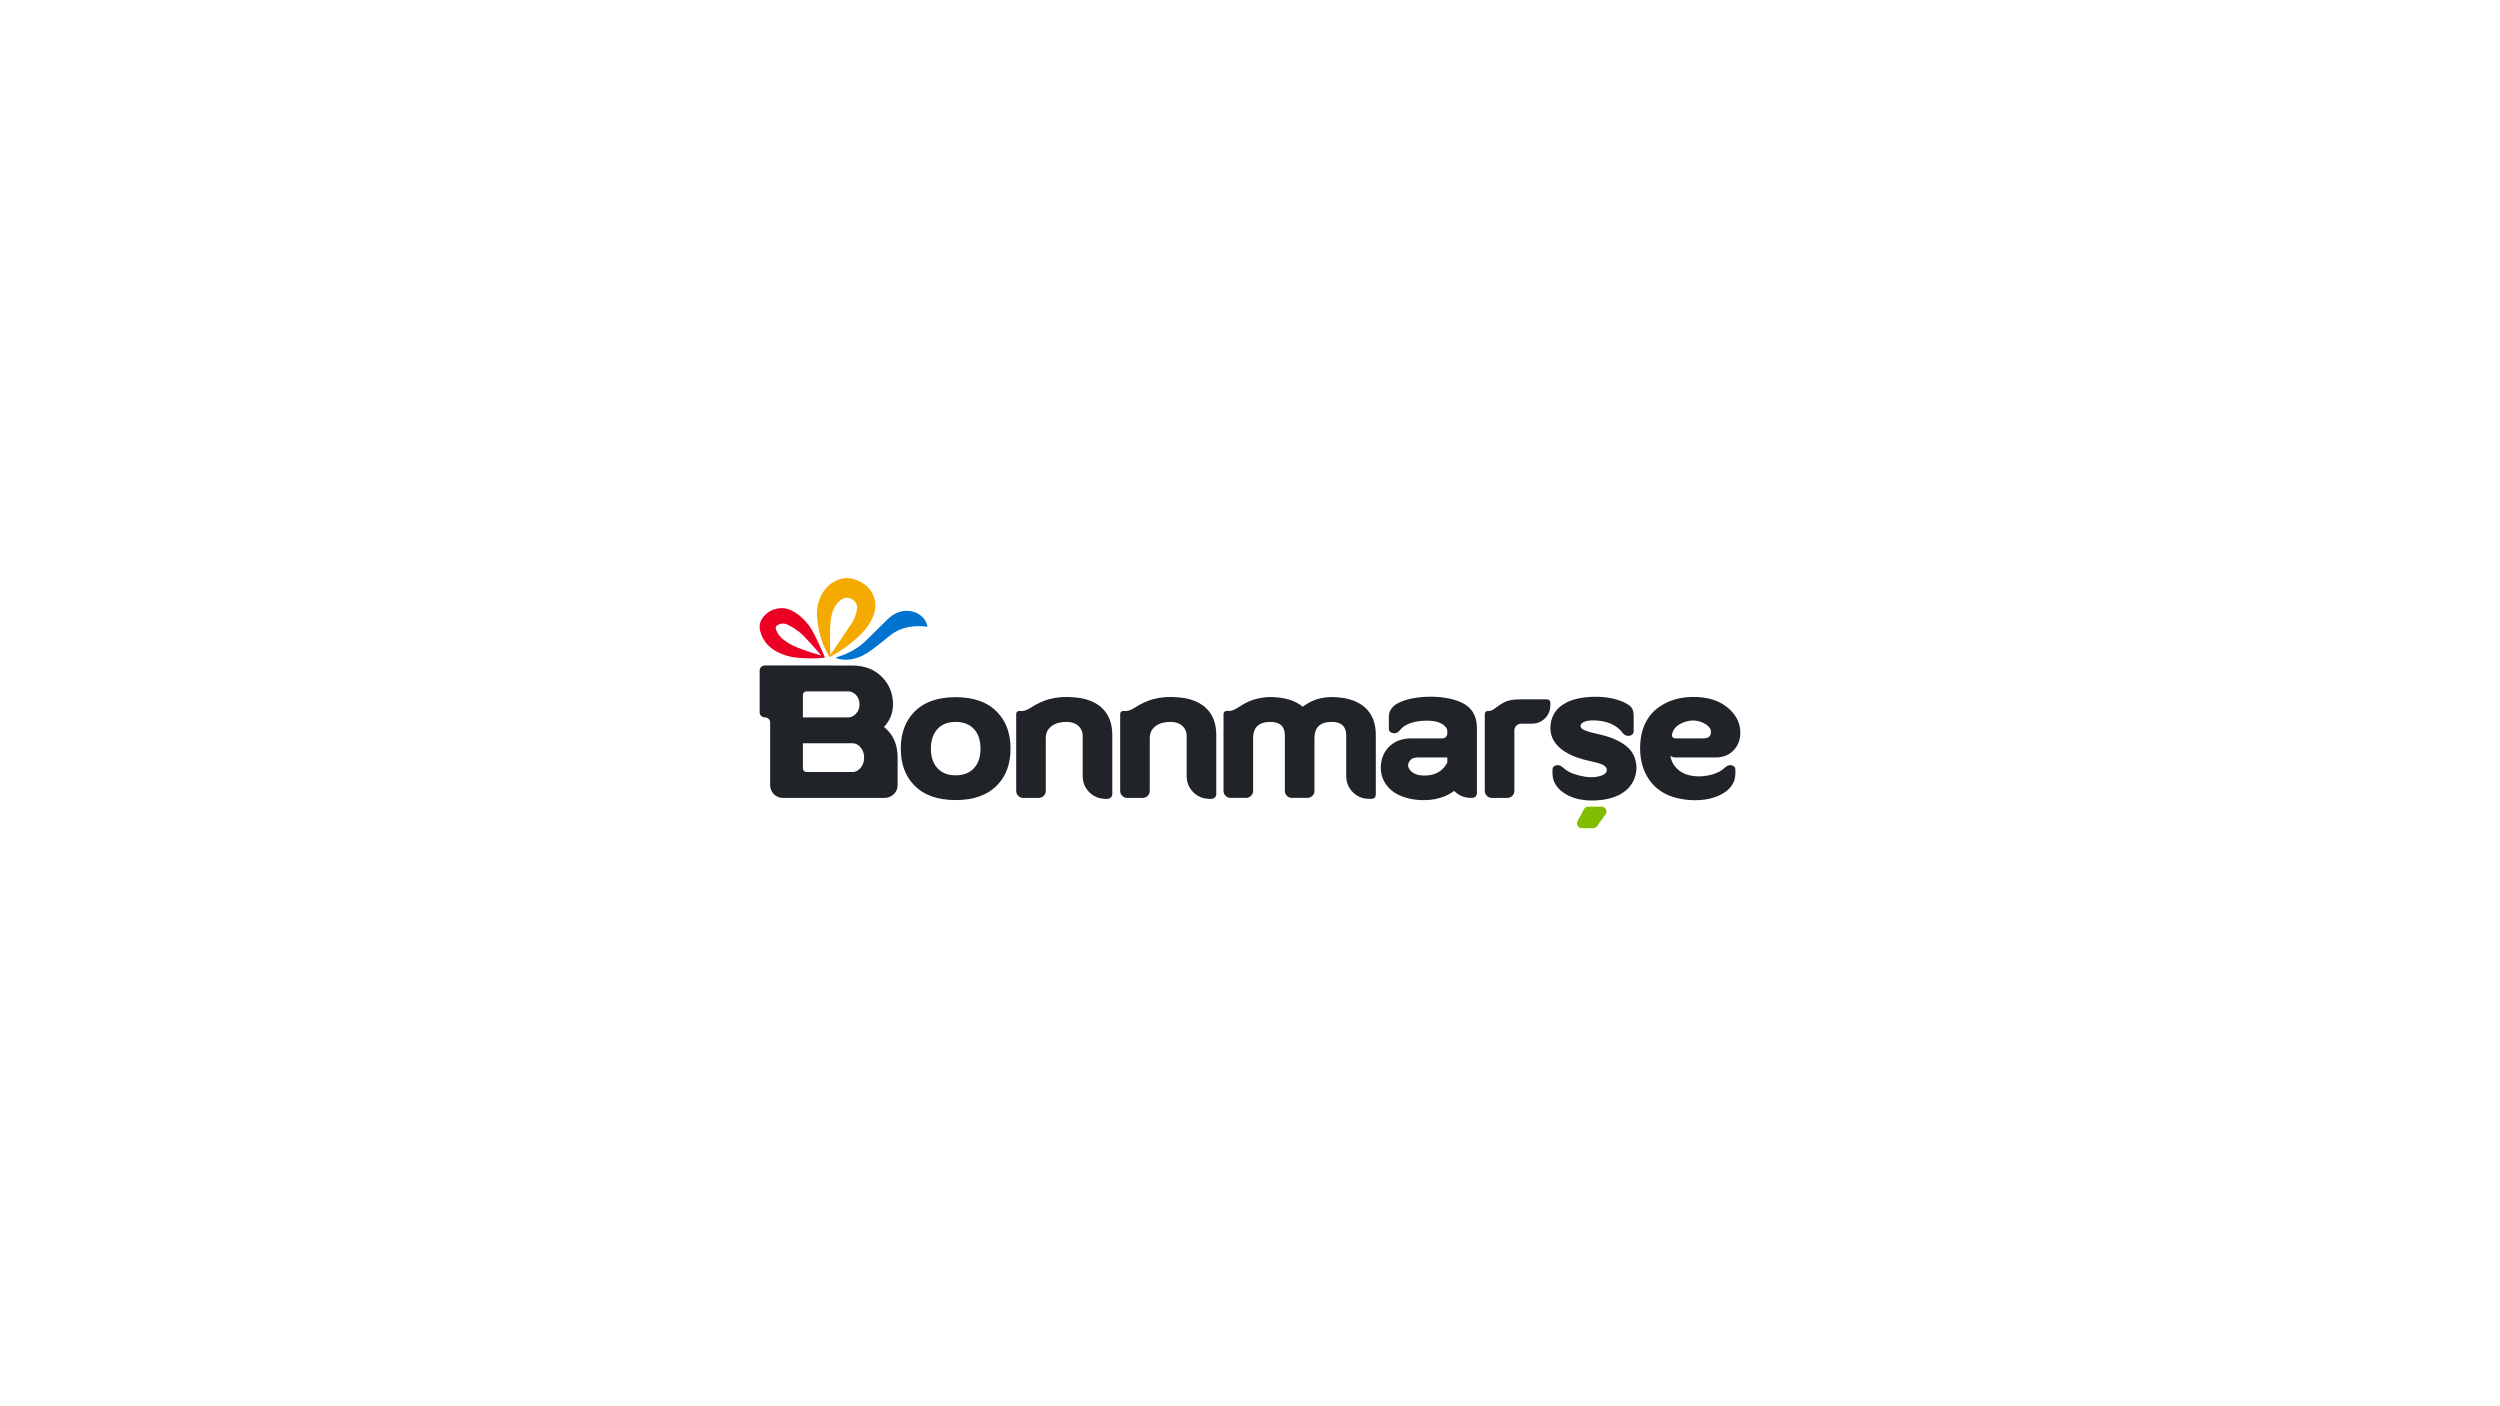 <?xml version="1.0" encoding="utf-8"?>
<!-- Generator: Adobe Illustrator 25.2.1, SVG Export Plug-In . SVG Version: 6.00 Build 0)  -->
<svg version="1.1" id="katman_1" xmlns="http://www.w3.org/2000/svg" xmlns:xlink="http://www.w3.org/1999/xlink" x="0px" y="0px"
	 viewBox="0 0 1920 1080" style="enable-background:new 0 0 1920 1080;" xml:space="preserve">
<style type="text/css">
	.st0{fill:#F5AA00;}
	.st1{fill:#EB0024;}
	.st2{fill:#0072CF;}
	.st3{fill:#202428;}
	.st4{fill:#81BD00;}
</style>
<g>
	<g>
		<g>
			<g>
				<path class="st0" d="M637.13,504.67c12.28-6.55,20.28-13.72,25-18.61c4.18-4.33,6.59-8.08,8.47-12.82
					c4.15-10.44,0.38-20.76-9.45-26.24c-7.47-4.16-14.79-4.09-21.84,0.46c-3.8,2.46-6.8,6.02-8.75,10.11
					c-4.2,8.8-3.31,16.11-2.23,23.14C629.17,486.16,631.25,494.94,637.13,504.67z M638.57,473.05c1.01-4.79,3.06-8.99,6.93-12.13
					c1.05-0.85,2.52-1.74,4.56-1.84c3.09-0.15,6.24,1.77,7.52,4.53c0.58,1.26,0.86,2.29,0.58,4.26c-0.85,5.97-3.78,10.4-3.78,10.4
					c-3.64,5.36-9.26,13.92-16.66,24.63c-0.11-2.97-0.23-7.12-0.26-12.09C637.37,479.09,637.96,475.96,638.57,473.05z"/>
			</g>
		</g>
		<g>
			<g>
				<path class="st1" d="M598.86,501.6c7.42,3.33,13.91,3.75,21.19,4.01c5.72,0.21,10.42-0.19,13.52-0.55
					c-0.92-2.23-2.29-5.45-4.08-9.27c-3.77-8.07-5.62-12.13-8.66-16.01c-3.56-4.53-7.75-8.38-12.94-10.92
					c-7.6-3.71-16.83-1.44-21.93,5.3c-2.34,3.1-3.11,6.65-2.15,10.43C585.91,492.83,591.29,498.21,598.86,501.6z M596.72,480.44
					c2.51-1.74,5.17-2.07,7.97-0.78c7.17,3.31,12.05,8.25,12.05,8.25c4.34,4.46,9.01,9.58,13.85,15.39
					c-6.21-1.64-11.31-3.39-15.09-4.8c-5.01-1.88-9.19-3.67-13.39-6.88c-2.93-2.23-5.16-4.98-6.26-8.57
					C595.5,481.89,595.79,481.09,596.72,480.44z"/>
			</g>
		</g>
		<g>
			<path class="st2" d="M641.71,505.01c0.76,0.34,1.49,0.77,2.27,0.99c3.66,1.02,7.35,0.8,11.02,0.07
				c5.49-1.1,10.24-3.79,14.67-7.07c12.63-9.34,13.39-11.31,19-14.27c4.78-2.52,12.28-4.88,23.71-3.39
				c-0.69-3.23-2.14-5.33-3.02-6.42c-4.32-5.33-10.93-5.72-12.19-5.79c-6.31-0.31-11.34,2.44-15.7,6.71
				c-9.83,9.62-14.94,14.82-17.16,16.9C659.95,496.83,652.96,501.81,641.71,505.01z"/>
		</g>
		<path class="st3" d="M678.91,558.31c4.62-5.02,6.93-10.8,6.93-17.34c0-7.76-2.5-14.44-7.51-20.04
			c-5.83-6.55-13.89-9.82-24.17-9.82h-13.63v-0.01h-1.47c-8.17,0-16.35,0-24.52,0c-0.35,0-0.69,0-1.04,0v0h-26.06
			c-2.23,0-4.03,1.73-4.03,3.87v32.11c0,2.14,1.8,3.87,4.03,3.87l0,0c2.23,0,4.03,1.73,4.03,3.87v39.29c0,0,0,0,0,0v8.92
			c0,5.39,4.37,9.77,9.77,9.77h9.78h10.42h30.42h6.67h20.73c5.59,0,10.12-4.35,10.12-9.72v-21.25
			C689.38,571.69,685.89,563.85,678.91,558.31z M616.63,533.68c0-1.49,1.26-2.69,2.8-2.69h32c2.03,0,3.9,0.79,5.61,2.38
			c2.03,1.9,3.05,4.43,3.05,7.6c0,3.12-1.02,5.62-3.05,7.52c-1.71,1.64-3.57,2.46-5.61,2.46h-34.81V533.68z M661.17,589.43
			c-1.76,2.32-3.96,3.48-6.6,3.48h-35.14c-1.55,0-2.8-1.21-2.8-2.69v-19.4h37.94c2.64,0,4.84,1.16,6.6,3.48
			c1.65,2.11,2.47,4.62,2.47,7.52C663.65,584.79,662.82,587.32,661.17,589.43z"/>
		<path class="st3" d="M733.95,535.42c-13.94,0-24.6,3.85-32,11.56c-6.76,7.02-10.14,16.34-10.14,27.96
			c0,11.62,3.38,20.94,10.14,27.96c7.39,7.71,18.06,11.56,32,11.56c13.94,0,24.6-3.85,32-11.56c6.76-7.02,10.14-16.34,10.14-27.96
			c0-11.61-3.38-20.93-10.14-27.96C758.55,539.28,747.89,535.42,733.95,535.42z M748.2,589.75c-3.38,3.8-8.13,5.7-14.26,5.7
			c-6.13,0-10.85-1.9-14.18-5.7c-3.22-3.64-4.83-8.58-4.83-14.81c0-6.23,1.61-11.17,4.83-14.81c3.33-3.8,8.05-5.7,14.18-5.7
			c6.12,0,10.88,1.9,14.26,5.7c3.22,3.64,4.83,8.58,4.83,14.81C753.04,581.17,751.42,586.11,748.2,589.75z"/>
		<path class="st3" d="M846.25,543.66c-4.96-4.59-11.88-7.29-20.75-8.08c-7.13-0.69-13.57-0.26-19.32,1.27
			c-4.91,1.32-9.77,3.54-14.57,6.65c-2.59,1.69-4.81,2.53-6.65,2.53h-2.3c-1.22,0-2.22,0.99-2.22,2.22v59.16
			c0,1.48,0.53,2.75,1.58,3.8c1.06,1.06,2.35,1.58,3.88,1.58h11.8c1.53,0,2.82-0.53,3.88-1.58c1.06-1.05,1.58-2.32,1.58-3.8v-40.47
			c0-4.06,1.58-7.23,4.75-9.5c2.85-2.01,6.55-3.01,11.09-3.01c4.17,0,7.42,1.19,9.74,3.56c1.85,2.01,2.77,4.33,2.77,6.97v30.89
			c0,5.02,1.69,9.21,5.07,12.59c3.38,3.38,7.58,5.07,12.59,5.07h1.43c2.01,0,3.64-1.63,3.64-3.64v-45.46
			C854.25,555.59,851.58,548.67,846.25,543.66z"/>
		<path class="st3" d="M926.11,543.66c-4.96-4.59-11.88-7.29-20.75-8.08c-7.13-0.69-13.57-0.26-19.32,1.27
			c-4.91,1.32-9.77,3.54-14.57,6.65c-2.59,1.69-4.81,2.53-6.65,2.53h-2.3c-1.22,0-2.22,0.99-2.22,2.22v59.16
			c0,1.48,0.53,2.75,1.58,3.8c1.06,1.06,2.35,1.58,3.88,1.58h11.8c1.53,0,2.82-0.53,3.88-1.58c1.06-1.05,1.58-2.32,1.58-3.8v-40.47
			c0-4.06,1.58-7.23,4.75-9.5c2.85-2.01,6.55-3.01,11.09-3.01c4.17,0,7.42,1.19,9.74,3.56c1.85,2.01,2.77,4.33,2.77,6.97v30.89
			c0,5.02,1.69,9.21,5.07,12.59c3.38,3.38,7.58,5.07,12.59,5.07h1.43c2.01,0,3.64-1.63,3.64-3.64v-45.46
			C934.11,555.59,931.44,548.67,926.11,543.66z"/>
		<path class="st3" d="M1048.65,543.66c-4.96-4.59-11.88-7.29-20.75-8.08c-4.59-0.48-9.19-0.24-13.78,0.71
			c-4.7,1-9.24,3.17-13.62,6.49c-4.91-4.06-11.48-6.47-19.72-7.21c-8.13-0.79-15.73,0.42-22.81,3.64c-1.53,0.69-3.99,2.11-7.37,4.28
			c-2.53,1.69-4.75,2.53-6.65,2.53h-2.06c-1.22,0-2.22,0.99-2.22,2.22v59.16c0,1.48,0.53,2.75,1.58,3.8
			c1.06,1.06,2.35,1.58,3.88,1.58h11.8c1.53,0,2.82-0.53,3.88-1.58c1.06-1.05,1.58-2.32,1.58-3.8v-40.47
			c0-8.34,4.43-12.51,13.3-12.51c7.39,0,11.09,3.51,11.09,10.53v42.45c0,1.48,0.53,2.75,1.58,3.8c1.11,1.06,2.4,1.58,3.88,1.58h11.8
			c1.53,0,2.82-0.53,3.88-1.58c1.06-1.05,1.58-2.32,1.58-3.8v-40.47c0-8.34,4.43-12.51,13.31-12.51c7.39,0,11.09,3.51,11.09,10.53
			v30.89c0,5.02,1.69,9.21,5.07,12.59c3.38,3.38,7.58,5.07,12.59,5.07h1.5c2.38,0,3.56-1.21,3.56-3.64v-45.46
			C1056.65,555.59,1053.98,548.67,1048.65,543.66z"/>
		<path class="st3" d="M1122.14,539.38c-2.32-1.06-4.91-1.93-7.76-2.61c-5.6-1.32-11.51-1.87-17.74-1.66
			c-9.03,0.26-16.45,1.77-22.25,4.51c-5.17,2.64-7.76,6.23-7.76,10.77v9.11c0,1.9,1.03,3.09,3.09,3.56
			c2.11,0.42,3.88-0.29,5.31-2.14c3.17-4.17,8.82-6.6,16.95-7.29c8.66-0.69,14.68,0.79,18.06,4.43c1,1.06,1.51,2.27,1.51,3.64v1.58
			c0,2.1-1.7,3.8-3.8,3.8h-23.84c-6.76,0-12.25,1.93-16.47,5.78c-4.07,3.8-6.36,8.66-6.89,14.57c-0.48,5.23,0.69,10.01,3.48,14.33
			c2.64,4.07,6.36,7.13,11.17,9.19c5.44,2.38,11.54,3.56,18.29,3.56c5.97,0,11.38-1.03,16.24-3.09c2.43-1,4.78-2.35,7.05-4.04
			c3.54,3.59,7.84,5.39,12.91,5.39h0.95c2.01,0,3.64-1.63,3.64-3.64v-50.21C1134.25,549.6,1130.21,543.08,1122.14,539.38z
			 M1111.52,585.63c-0.74,1.37-1.58,2.64-2.53,3.8c-2.9,3.33-6.73,5.31-11.48,5.94c-6.76,0.85-11.62-0.45-14.57-3.88
			c-1.69-2.06-1.95-4.17-0.79-6.34c1.21-2.27,3.35-3.41,6.41-3.41h22.97V585.63z"/>
		<path class="st3" d="M1187.68,537.08h-19.24c-4.12,0-7.47,0.34-10.06,1.03c-2.64,0.79-5.68,2.48-9.11,5.07
			c-2.43,1.9-4.17,2.85-5.23,2.85h-1.5c-1.22,0-2.22,0.99-2.22,2.22v59.16c0,1.48,0.53,2.75,1.58,3.8c1.06,1.06,2.35,1.58,3.88,1.58
			h11.8c1.53,0,2.82-0.53,3.88-1.58c1.06-1.05,1.58-2.32,1.58-3.8V561c0-1.43,0.5-2.67,1.51-3.72c1.06-1,2.3-1.5,3.72-1.5h8
			c4.12,0,7.55-1.37,10.3-4.12c2.74-2.74,4.12-6.18,4.12-10.3v-1.35C1190.69,538.06,1189.69,537.08,1187.68,537.08z"/>
		<path class="st3" d="M1251.48,575.34c-2.75-2.96-6.47-5.46-11.17-7.52c-3.96-1.74-8.84-3.22-14.65-4.43
			c-3.43-0.74-6.26-1.56-8.47-2.46c-1.74-0.69-2.83-1.61-3.25-2.77c-0.42-1.27,0.21-2.4,1.9-3.41c1.85-1,4.36-1.5,7.52-1.5
			c10.4,0.05,18.03,3.27,22.89,9.66c1.43,1.85,3.22,2.56,5.39,2.14c2.01-0.48,3.01-1.64,3.01-3.48v-11.88c0-3.7-1.06-6.28-3.17-7.76
			c-2.11-1.58-4.54-2.85-7.29-3.8c-6.34-2.32-13.73-3.3-22.17-2.93c-7.76,0.37-14.15,1.85-19.17,4.43
			c-7.02,3.64-11.01,9.16-11.96,16.55c-1,7.55,1.72,13.94,8.16,19.17c3.22,2.53,7.26,4.67,12.12,6.41
			c3.01,1.06,6.36,1.98,10.06,2.77c5.33,1.11,8.82,2.19,10.45,3.25c1.79,1.16,2.56,2.51,2.3,4.04c-0.21,1.48-1.29,2.64-3.25,3.48
			c-4.7,2.11-10.93,2.14-18.69,0.08c-2.69-0.69-5.1-1.58-7.21-2.69c-1.64-0.9-3.01-1.87-4.12-2.93c-1.8-1.74-3.56-2.43-5.31-2.06
			c-2.06,0.42-3.09,1.58-3.09,3.48v2.69c0,5.33,2.24,9.87,6.73,13.62c6.28,5.17,14.84,7.6,25.66,7.29
			c7.23-0.26,13.33-1.61,18.29-4.04c5.97-2.9,10.06-7.21,12.28-12.91c1.95-5.17,2.03-10.4,0.24-15.68
			C1254.62,579.51,1253.27,577.24,1251.48,575.34z"/>
		<path class="st3" d="M1329.77,587.69c-1.74-0.37-3.51,0.32-5.31,2.06c-2.27,2.17-5.36,3.83-9.27,4.99
			c-4.96,1.43-9.77,1.85-14.41,1.27c-5.33-0.69-9.56-2.53-12.67-5.54c-2.96-2.8-4.7-6.2-5.23-10.22c0.9,1,2.11,1.5,3.64,1.5h31.05
			c5.81,0,10.48-1.9,14.02-5.7c3.27-3.54,4.94-7.92,4.99-13.15c0.05-6.49-2.38-12.22-7.29-17.19c-7.13-7.29-17.19-10.77-30.17-10.45
			c-9.24,0.26-17.19,2.59-23.84,6.97c-3.54,2.27-6.49,5.07-8.87,8.39c-4.54,6.44-6.81,14.41-6.81,23.92s2.32,17.61,6.97,24.31
			c5.02,7.23,12.28,11.96,21.78,14.18c3.96,0.9,7.89,1.4,11.8,1.5c7.76,0.21,14.49-1,20.2-3.64c8.29-3.85,12.43-9.53,12.43-17.03
			v-2.69C1332.78,589.27,1331.78,588.11,1329.77,587.69z M1284.24,563.53c0.16-0.95,0.5-1.87,1.03-2.77
			c1.53-2.59,3.93-4.51,7.21-5.78c6.23-2.48,11.98-2.11,17.27,1.11c3.54,2.17,4.88,4.75,4.04,7.76c-0.53,2.17-2.48,3.25-5.86,3.25
			h-20.67C1284.71,567.1,1283.71,565.91,1284.24,563.53z"/>
		<g>
			<path class="st4" d="M1226.55,634.49l6.51-9.08c1.76-2.46,0.01-5.88-3.02-5.88h-10.27c-1.36,0-2.61,0.74-3.26,1.94l-4.93,9.08
				c-1.35,2.48,0.45,5.49,3.26,5.49h8.69C1224.72,636.04,1225.85,635.47,1226.55,634.49z"/>
		</g>
	</g>
</g>
</svg>
